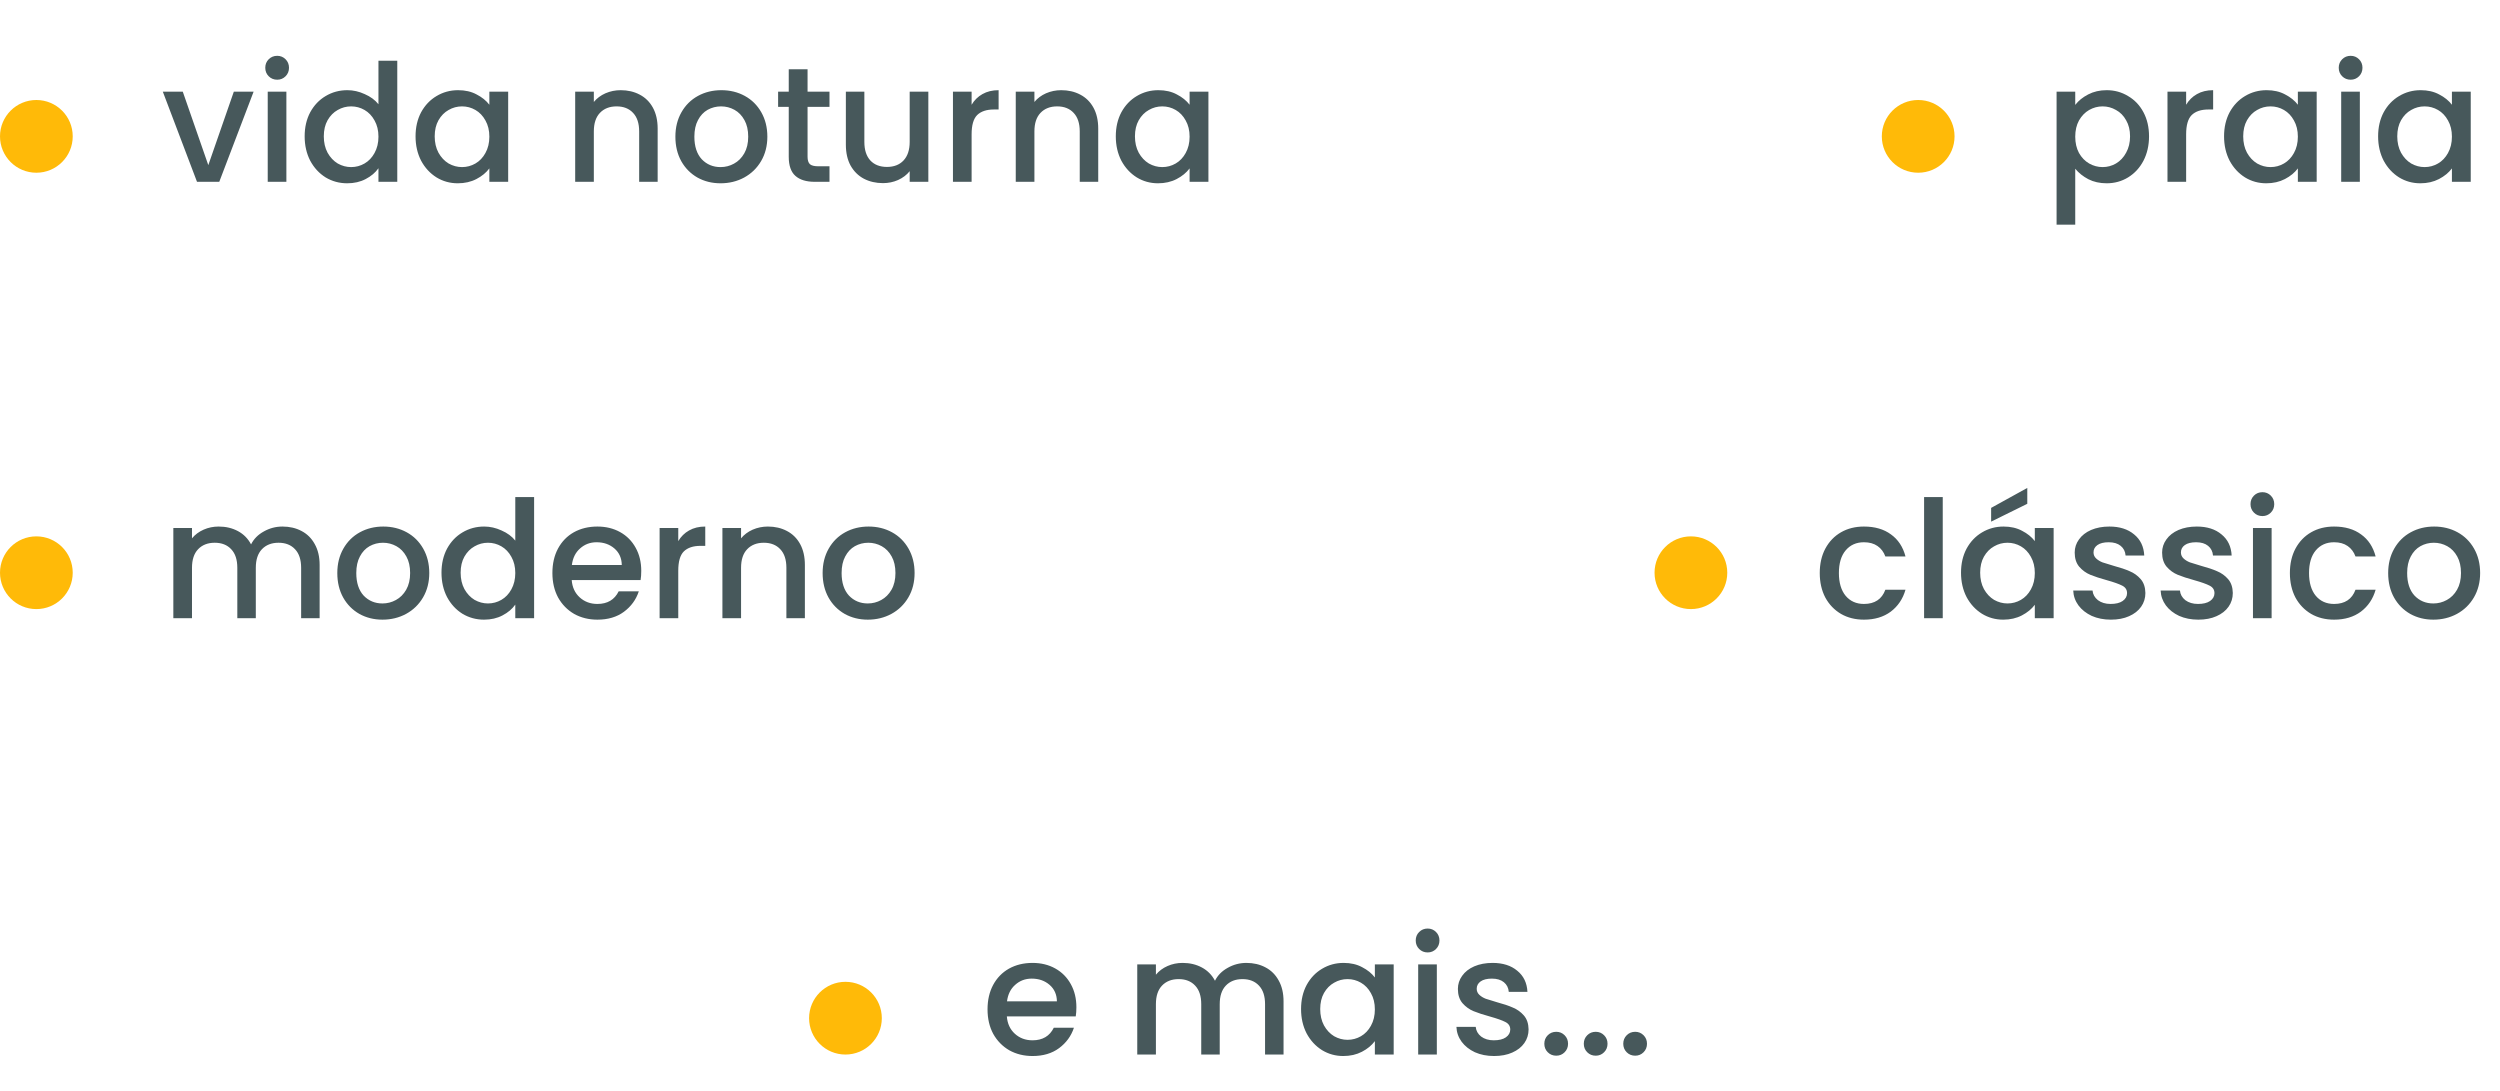 <svg width="275" height="120" viewBox="0 0 275 120" fill="none" xmlns="http://www.w3.org/2000/svg">
<path d="M118.403 110.798C118.403 111.17 118.379 111.506 118.331 111.806H110.753C110.813 112.598 111.107 113.234 111.635 113.714C112.163 114.194 112.811 114.434 113.579 114.434C114.683 114.434 115.463 113.972 115.919 113.048H118.133C117.833 113.96 117.287 114.71 116.495 115.298C115.715 115.874 114.743 116.162 113.579 116.162C112.631 116.162 111.779 115.952 111.023 115.532C110.279 115.1 109.691 114.5 109.259 113.732C108.839 112.952 108.629 112.052 108.629 111.032C108.629 110.012 108.833 109.118 109.241 108.35C109.661 107.57 110.243 106.97 110.987 106.55C111.743 106.13 112.607 105.92 113.579 105.92C114.515 105.92 115.349 106.124 116.081 106.532C116.813 106.94 117.383 107.516 117.791 108.26C118.199 108.992 118.403 109.838 118.403 110.798ZM116.261 110.15C116.249 109.394 115.979 108.788 115.451 108.332C114.923 107.876 114.269 107.648 113.489 107.648C112.781 107.648 112.175 107.876 111.671 108.332C111.167 108.776 110.867 109.382 110.771 110.15H116.261ZM137.104 105.92C137.884 105.92 138.58 106.082 139.192 106.406C139.816 106.73 140.302 107.21 140.65 107.846C141.01 108.482 141.19 109.25 141.19 110.15V116H139.156V110.456C139.156 109.568 138.934 108.89 138.49 108.422C138.046 107.942 137.44 107.702 136.672 107.702C135.904 107.702 135.292 107.942 134.836 108.422C134.392 108.89 134.17 109.568 134.17 110.456V116H132.136V110.456C132.136 109.568 131.914 108.89 131.47 108.422C131.026 107.942 130.42 107.702 129.652 107.702C128.884 107.702 128.272 107.942 127.816 108.422C127.372 108.89 127.15 109.568 127.15 110.456V116H125.098V106.082H127.15V107.216C127.486 106.808 127.912 106.49 128.428 106.262C128.944 106.034 129.496 105.92 130.084 105.92C130.876 105.92 131.584 106.088 132.208 106.424C132.832 106.76 133.312 107.246 133.648 107.882C133.948 107.282 134.416 106.808 135.052 106.46C135.688 106.1 136.372 105.92 137.104 105.92ZM143.117 110.996C143.117 110 143.321 109.118 143.729 108.35C144.149 107.582 144.713 106.988 145.421 106.568C146.141 106.136 146.933 105.92 147.797 105.92C148.577 105.92 149.255 106.076 149.831 106.388C150.419 106.688 150.887 107.066 151.235 107.522V106.082H153.305V116H151.235V114.524C150.887 114.992 150.413 115.382 149.813 115.694C149.213 116.006 148.529 116.162 147.761 116.162C146.909 116.162 146.129 115.946 145.421 115.514C144.713 115.07 144.149 114.458 143.729 113.678C143.321 112.886 143.117 111.992 143.117 110.996ZM151.235 111.032C151.235 110.348 151.091 109.754 150.803 109.25C150.527 108.746 150.161 108.362 149.705 108.098C149.249 107.834 148.757 107.702 148.229 107.702C147.701 107.702 147.209 107.834 146.753 108.098C146.297 108.35 145.925 108.728 145.637 109.232C145.361 109.724 145.223 110.312 145.223 110.996C145.223 111.68 145.361 112.28 145.637 112.796C145.925 113.312 146.297 113.708 146.753 113.984C147.221 114.248 147.713 114.38 148.229 114.38C148.757 114.38 149.249 114.248 149.705 113.984C150.161 113.72 150.527 113.336 150.803 112.832C151.091 112.316 151.235 111.716 151.235 111.032ZM157.044 104.768C156.672 104.768 156.36 104.642 156.108 104.39C155.856 104.138 155.73 103.826 155.73 103.454C155.73 103.082 155.856 102.77 156.108 102.518C156.36 102.266 156.672 102.14 157.044 102.14C157.404 102.14 157.71 102.266 157.962 102.518C158.214 102.77 158.34 103.082 158.34 103.454C158.34 103.826 158.214 104.138 157.962 104.39C157.71 104.642 157.404 104.768 157.044 104.768ZM158.052 106.082V116H156V106.082H158.052ZM164.346 116.162C163.566 116.162 162.864 116.024 162.24 115.748C161.628 115.46 161.142 115.076 160.782 114.596C160.422 114.104 160.23 113.558 160.206 112.958H162.33C162.366 113.378 162.564 113.732 162.924 114.02C163.296 114.296 163.758 114.434 164.31 114.434C164.886 114.434 165.33 114.326 165.642 114.11C165.966 113.882 166.128 113.594 166.128 113.246C166.128 112.874 165.948 112.598 165.588 112.418C165.24 112.238 164.682 112.04 163.914 111.824C163.17 111.62 162.564 111.422 162.096 111.23C161.628 111.038 161.22 110.744 160.872 110.348C160.536 109.952 160.368 109.43 160.368 108.782C160.368 108.254 160.524 107.774 160.836 107.342C161.148 106.898 161.592 106.55 162.168 106.298C162.756 106.046 163.428 105.92 164.184 105.92C165.312 105.92 166.218 106.208 166.902 106.784C167.598 107.348 167.97 108.122 168.018 109.106H165.966C165.93 108.662 165.75 108.308 165.426 108.044C165.102 107.78 164.664 107.648 164.112 107.648C163.572 107.648 163.158 107.75 162.87 107.954C162.582 108.158 162.438 108.428 162.438 108.764C162.438 109.028 162.534 109.25 162.726 109.43C162.918 109.61 163.152 109.754 163.428 109.862C163.704 109.958 164.112 110.084 164.652 110.24C165.372 110.432 165.96 110.63 166.416 110.834C166.884 111.026 167.286 111.314 167.622 111.698C167.958 112.082 168.132 112.592 168.144 113.228C168.144 113.792 167.988 114.296 167.676 114.74C167.364 115.184 166.92 115.532 166.344 115.784C165.78 116.036 165.114 116.162 164.346 116.162ZM171.19 116.126C170.818 116.126 170.506 116 170.254 115.748C170.002 115.496 169.876 115.184 169.876 114.812C169.876 114.44 170.002 114.128 170.254 113.876C170.506 113.624 170.818 113.498 171.19 113.498C171.55 113.498 171.856 113.624 172.108 113.876C172.36 114.128 172.486 114.44 172.486 114.812C172.486 115.184 172.36 115.496 172.108 115.748C171.856 116 171.55 116.126 171.19 116.126ZM175.532 116.126C175.16 116.126 174.848 116 174.596 115.748C174.344 115.496 174.218 115.184 174.218 114.812C174.218 114.44 174.344 114.128 174.596 113.876C174.848 113.624 175.16 113.498 175.532 113.498C175.892 113.498 176.198 113.624 176.45 113.876C176.702 114.128 176.828 114.44 176.828 114.812C176.828 115.184 176.702 115.496 176.45 115.748C176.198 116 175.892 116.126 175.532 116.126ZM179.873 116.126C179.501 116.126 179.189 116 178.937 115.748C178.685 115.496 178.559 115.184 178.559 114.812C178.559 114.44 178.685 114.128 178.937 113.876C179.189 113.624 179.501 113.498 179.873 113.498C180.233 113.498 180.539 113.624 180.791 113.876C181.043 114.128 181.169 114.44 181.169 114.812C181.169 115.184 181.043 115.496 180.791 115.748C180.539 116 180.233 116.126 179.873 116.126Z" fill="#47585B"/>
<circle cx="93" cy="112" r="4" fill="#FFBA08"/>
<path d="M200.173 63.032C200.173 62.012 200.377 61.118 200.785 60.35C201.205 59.57 201.781 58.97 202.513 58.55C203.245 58.13 204.085 57.92 205.033 57.92C206.233 57.92 207.223 58.208 208.003 58.784C208.795 59.348 209.329 60.158 209.605 61.214H207.391C207.211 60.722 206.923 60.338 206.527 60.062C206.131 59.786 205.633 59.648 205.033 59.648C204.193 59.648 203.521 59.948 203.017 60.548C202.525 61.136 202.279 61.964 202.279 63.032C202.279 64.1 202.525 64.934 203.017 65.534C203.521 66.134 204.193 66.434 205.033 66.434C206.221 66.434 207.007 65.912 207.391 64.868H209.605C209.317 65.876 208.777 66.68 207.985 67.28C207.193 67.868 206.209 68.162 205.033 68.162C204.085 68.162 203.245 67.952 202.513 67.532C201.781 67.1 201.205 66.5 200.785 65.732C200.377 64.952 200.173 64.052 200.173 63.032ZM213.702 54.68V68H211.65V54.68H213.702ZM215.712 62.996C215.712 62 215.916 61.118 216.324 60.35C216.744 59.582 217.308 58.988 218.016 58.568C218.736 58.136 219.528 57.92 220.392 57.92C221.172 57.92 221.85 58.076 222.426 58.388C223.014 58.688 223.482 59.066 223.83 59.522V58.082H225.9V68H223.83V66.524C223.482 66.992 223.008 67.382 222.408 67.694C221.808 68.006 221.124 68.162 220.356 68.162C219.504 68.162 218.724 67.946 218.016 67.514C217.308 67.07 216.744 66.458 216.324 65.678C215.916 64.886 215.712 63.992 215.712 62.996ZM223.83 63.032C223.83 62.348 223.686 61.754 223.398 61.25C223.122 60.746 222.756 60.362 222.3 60.098C221.844 59.834 221.352 59.702 220.824 59.702C220.296 59.702 219.804 59.834 219.348 60.098C218.892 60.35 218.52 60.728 218.232 61.232C217.956 61.724 217.818 62.312 217.818 62.996C217.818 63.68 217.956 64.28 218.232 64.796C218.52 65.312 218.892 65.708 219.348 65.984C219.816 66.248 220.308 66.38 220.824 66.38C221.352 66.38 221.844 66.248 222.3 65.984C222.756 65.72 223.122 65.336 223.398 64.832C223.686 64.316 223.83 63.716 223.83 63.032ZM223.002 55.418L219.024 57.38V55.868L223.002 53.672V55.418ZM232.195 68.162C231.415 68.162 230.713 68.024 230.089 67.748C229.477 67.46 228.991 67.076 228.631 66.596C228.271 66.104 228.079 65.558 228.055 64.958H230.179C230.215 65.378 230.413 65.732 230.773 66.02C231.145 66.296 231.607 66.434 232.159 66.434C232.735 66.434 233.179 66.326 233.491 66.11C233.815 65.882 233.977 65.594 233.977 65.246C233.977 64.874 233.797 64.598 233.437 64.418C233.089 64.238 232.531 64.04 231.763 63.824C231.019 63.62 230.413 63.422 229.945 63.23C229.477 63.038 229.069 62.744 228.721 62.348C228.385 61.952 228.217 61.43 228.217 60.782C228.217 60.254 228.373 59.774 228.685 59.342C228.997 58.898 229.441 58.55 230.017 58.298C230.605 58.046 231.277 57.92 232.033 57.92C233.161 57.92 234.067 58.208 234.751 58.784C235.447 59.348 235.819 60.122 235.867 61.106H233.815C233.779 60.662 233.599 60.308 233.275 60.044C232.951 59.78 232.513 59.648 231.961 59.648C231.421 59.648 231.007 59.75 230.719 59.954C230.431 60.158 230.287 60.428 230.287 60.764C230.287 61.028 230.383 61.25 230.575 61.43C230.767 61.61 231.001 61.754 231.277 61.862C231.553 61.958 231.961 62.084 232.501 62.24C233.221 62.432 233.809 62.63 234.265 62.834C234.733 63.026 235.135 63.314 235.471 63.698C235.807 64.082 235.981 64.592 235.993 65.228C235.993 65.792 235.837 66.296 235.525 66.74C235.213 67.184 234.769 67.532 234.193 67.784C233.629 68.036 232.963 68.162 232.195 68.162ZM241.81 68.162C241.03 68.162 240.328 68.024 239.704 67.748C239.092 67.46 238.606 67.076 238.246 66.596C237.886 66.104 237.694 65.558 237.67 64.958H239.794C239.83 65.378 240.028 65.732 240.388 66.02C240.76 66.296 241.222 66.434 241.774 66.434C242.35 66.434 242.794 66.326 243.106 66.11C243.43 65.882 243.592 65.594 243.592 65.246C243.592 64.874 243.412 64.598 243.052 64.418C242.704 64.238 242.146 64.04 241.378 63.824C240.634 63.62 240.028 63.422 239.56 63.23C239.092 63.038 238.684 62.744 238.336 62.348C238 61.952 237.832 61.43 237.832 60.782C237.832 60.254 237.988 59.774 238.3 59.342C238.612 58.898 239.056 58.55 239.632 58.298C240.22 58.046 240.892 57.92 241.648 57.92C242.776 57.92 243.682 58.208 244.366 58.784C245.062 59.348 245.434 60.122 245.482 61.106H243.43C243.394 60.662 243.214 60.308 242.89 60.044C242.566 59.78 242.128 59.648 241.576 59.648C241.036 59.648 240.622 59.75 240.334 59.954C240.046 60.158 239.902 60.428 239.902 60.764C239.902 61.028 239.998 61.25 240.19 61.43C240.382 61.61 240.616 61.754 240.892 61.862C241.168 61.958 241.576 62.084 242.116 62.24C242.836 62.432 243.424 62.63 243.88 62.834C244.348 63.026 244.75 63.314 245.086 63.698C245.422 64.082 245.596 64.592 245.608 65.228C245.608 65.792 245.452 66.296 245.14 66.74C244.828 67.184 244.384 67.532 243.808 67.784C243.244 68.036 242.578 68.162 241.81 68.162ZM248.87 56.768C248.498 56.768 248.186 56.642 247.934 56.39C247.682 56.138 247.556 55.826 247.556 55.454C247.556 55.082 247.682 54.77 247.934 54.518C248.186 54.266 248.498 54.14 248.87 54.14C249.23 54.14 249.536 54.266 249.788 54.518C250.04 54.77 250.166 55.082 250.166 55.454C250.166 55.826 250.04 56.138 249.788 56.39C249.536 56.642 249.23 56.768 248.87 56.768ZM249.878 58.082V68H247.826V58.082H249.878ZM251.888 63.032C251.888 62.012 252.092 61.118 252.5 60.35C252.92 59.57 253.496 58.97 254.228 58.55C254.96 58.13 255.8 57.92 256.748 57.92C257.948 57.92 258.938 58.208 259.718 58.784C260.51 59.348 261.044 60.158 261.32 61.214H259.106C258.926 60.722 258.638 60.338 258.242 60.062C257.846 59.786 257.348 59.648 256.748 59.648C255.908 59.648 255.236 59.948 254.732 60.548C254.24 61.136 253.994 61.964 253.994 63.032C253.994 64.1 254.24 64.934 254.732 65.534C255.236 66.134 255.908 66.434 256.748 66.434C257.936 66.434 258.722 65.912 259.106 64.868H261.32C261.032 65.876 260.492 66.68 259.7 67.28C258.908 67.868 257.924 68.162 256.748 68.162C255.8 68.162 254.96 67.952 254.228 67.532C253.496 67.1 252.92 66.5 252.5 65.732C252.092 64.952 251.888 64.052 251.888 63.032ZM267.667 68.162C266.731 68.162 265.885 67.952 265.129 67.532C264.373 67.1 263.779 66.5 263.347 65.732C262.915 64.952 262.699 64.052 262.699 63.032C262.699 62.024 262.921 61.13 263.365 60.35C263.809 59.57 264.415 58.97 265.183 58.55C265.951 58.13 266.809 57.92 267.757 57.92C268.705 57.92 269.563 58.13 270.331 58.55C271.099 58.97 271.705 59.57 272.149 60.35C272.593 61.13 272.815 62.024 272.815 63.032C272.815 64.04 272.587 64.934 272.131 65.714C271.675 66.494 271.051 67.1 270.259 67.532C269.479 67.952 268.615 68.162 267.667 68.162ZM267.667 66.38C268.195 66.38 268.687 66.254 269.143 66.002C269.611 65.75 269.989 65.372 270.277 64.868C270.565 64.364 270.709 63.752 270.709 63.032C270.709 62.312 270.571 61.706 270.295 61.214C270.019 60.71 269.653 60.332 269.197 60.08C268.741 59.828 268.249 59.702 267.721 59.702C267.193 59.702 266.701 59.828 266.245 60.08C265.801 60.332 265.447 60.71 265.183 61.214C264.919 61.706 264.787 62.312 264.787 63.032C264.787 64.1 265.057 64.928 265.597 65.516C266.149 66.092 266.839 66.38 267.667 66.38Z" fill="#47585B"/>
<circle cx="186" cy="63" r="4" fill="#FFBA08"/>
<path d="M31.073 57.92C31.853 57.92 32.549 58.082 33.161 58.406C33.785 58.73 34.271 59.21 34.619 59.846C34.979 60.482 35.159 61.25 35.159 62.15V68H33.125V62.456C33.125 61.568 32.903 60.89 32.459 60.422C32.015 59.942 31.409 59.702 30.641 59.702C29.873 59.702 29.261 59.942 28.805 60.422C28.361 60.89 28.139 61.568 28.139 62.456V68H26.105V62.456C26.105 61.568 25.883 60.89 25.439 60.422C24.995 59.942 24.389 59.702 23.621 59.702C22.853 59.702 22.241 59.942 21.785 60.422C21.341 60.89 21.119 61.568 21.119 62.456V68H19.067V58.082H21.119V59.216C21.455 58.808 21.881 58.49 22.397 58.262C22.913 58.034 23.465 57.92 24.053 57.92C24.845 57.92 25.553 58.088 26.177 58.424C26.801 58.76 27.281 59.246 27.617 59.882C27.917 59.282 28.385 58.808 29.021 58.46C29.657 58.1 30.341 57.92 31.073 57.92ZM42.072 68.162C41.136 68.162 40.29 67.952 39.534 67.532C38.778 67.1 38.184 66.5 37.752 65.732C37.32 64.952 37.104 64.052 37.104 63.032C37.104 62.024 37.326 61.13 37.77 60.35C38.214 59.57 38.82 58.97 39.588 58.55C40.356 58.13 41.214 57.92 42.162 57.92C43.11 57.92 43.968 58.13 44.736 58.55C45.504 58.97 46.11 59.57 46.554 60.35C46.998 61.13 47.22 62.024 47.22 63.032C47.22 64.04 46.992 64.934 46.536 65.714C46.08 66.494 45.456 67.1 44.664 67.532C43.884 67.952 43.02 68.162 42.072 68.162ZM42.072 66.38C42.6 66.38 43.092 66.254 43.548 66.002C44.016 65.75 44.394 65.372 44.682 64.868C44.97 64.364 45.114 63.752 45.114 63.032C45.114 62.312 44.976 61.706 44.7 61.214C44.424 60.71 44.058 60.332 43.602 60.08C43.146 59.828 42.654 59.702 42.126 59.702C41.598 59.702 41.106 59.828 40.65 60.08C40.206 60.332 39.852 60.71 39.588 61.214C39.324 61.706 39.192 62.312 39.192 63.032C39.192 64.1 39.462 64.928 40.002 65.516C40.554 66.092 41.244 66.38 42.072 66.38ZM48.564 62.996C48.564 62 48.768 61.118 49.176 60.35C49.596 59.582 50.16 58.988 50.868 58.568C51.588 58.136 52.386 57.92 53.262 57.92C53.91 57.92 54.546 58.064 55.17 58.352C55.806 58.628 56.31 59 56.682 59.468V54.68H58.752V68H56.682V66.506C56.346 66.986 55.878 67.382 55.278 67.694C54.69 68.006 54.012 68.162 53.244 68.162C52.38 68.162 51.588 67.946 50.868 67.514C50.16 67.07 49.596 66.458 49.176 65.678C48.768 64.886 48.564 63.992 48.564 62.996ZM56.682 63.032C56.682 62.348 56.538 61.754 56.25 61.25C55.974 60.746 55.608 60.362 55.152 60.098C54.696 59.834 54.204 59.702 53.676 59.702C53.148 59.702 52.656 59.834 52.2 60.098C51.744 60.35 51.372 60.728 51.084 61.232C50.808 61.724 50.67 62.312 50.67 62.996C50.67 63.68 50.808 64.28 51.084 64.796C51.372 65.312 51.744 65.708 52.2 65.984C52.668 66.248 53.16 66.38 53.676 66.38C54.204 66.38 54.696 66.248 55.152 65.984C55.608 65.72 55.974 65.336 56.25 64.832C56.538 64.316 56.682 63.716 56.682 63.032ZM70.538 62.798C70.538 63.17 70.514 63.506 70.466 63.806H62.888C62.948 64.598 63.242 65.234 63.77 65.714C64.298 66.194 64.946 66.434 65.714 66.434C66.818 66.434 67.598 65.972 68.054 65.048H70.268C69.968 65.96 69.422 66.71 68.63 67.298C67.85 67.874 66.878 68.162 65.714 68.162C64.766 68.162 63.914 67.952 63.158 67.532C62.414 67.1 61.826 66.5 61.394 65.732C60.974 64.952 60.764 64.052 60.764 63.032C60.764 62.012 60.968 61.118 61.376 60.35C61.796 59.57 62.378 58.97 63.122 58.55C63.878 58.13 64.742 57.92 65.714 57.92C66.65 57.92 67.484 58.124 68.216 58.532C68.948 58.94 69.518 59.516 69.926 60.26C70.334 60.992 70.538 61.838 70.538 62.798ZM68.396 62.15C68.384 61.394 68.114 60.788 67.586 60.332C67.058 59.876 66.404 59.648 65.624 59.648C64.916 59.648 64.31 59.876 63.806 60.332C63.302 60.776 63.002 61.382 62.906 62.15H68.396ZM74.609 59.522C74.909 59.018 75.305 58.628 75.797 58.352C76.301 58.064 76.895 57.92 77.579 57.92V60.044H77.057C76.253 60.044 75.641 60.248 75.221 60.656C74.813 61.064 74.609 61.772 74.609 62.78V68H72.557V58.082H74.609V59.522ZM84.469 57.92C85.249 57.92 85.945 58.082 86.557 58.406C87.181 58.73 87.667 59.21 88.015 59.846C88.363 60.482 88.537 61.25 88.537 62.15V68H86.503V62.456C86.503 61.568 86.281 60.89 85.837 60.422C85.393 59.942 84.787 59.702 84.019 59.702C83.251 59.702 82.639 59.942 82.183 60.422C81.739 60.89 81.517 61.568 81.517 62.456V68H79.465V58.082H81.517V59.216C81.853 58.808 82.279 58.49 82.795 58.262C83.323 58.034 83.881 57.92 84.469 57.92ZM95.457 68.162C94.521 68.162 93.675 67.952 92.919 67.532C92.163 67.1 91.569 66.5 91.137 65.732C90.705 64.952 90.489 64.052 90.489 63.032C90.489 62.024 90.711 61.13 91.155 60.35C91.599 59.57 92.205 58.97 92.973 58.55C93.741 58.13 94.599 57.92 95.547 57.92C96.495 57.92 97.353 58.13 98.121 58.55C98.889 58.97 99.495 59.57 99.939 60.35C100.383 61.13 100.605 62.024 100.605 63.032C100.605 64.04 100.377 64.934 99.921 65.714C99.465 66.494 98.841 67.1 98.049 67.532C97.269 67.952 96.405 68.162 95.457 68.162ZM95.457 66.38C95.985 66.38 96.477 66.254 96.933 66.002C97.401 65.75 97.779 65.372 98.067 64.868C98.355 64.364 98.499 63.752 98.499 63.032C98.499 62.312 98.361 61.706 98.085 61.214C97.809 60.71 97.443 60.332 96.987 60.08C96.531 59.828 96.039 59.702 95.511 59.702C94.983 59.702 94.491 59.828 94.035 60.08C93.591 60.332 93.237 60.71 92.973 61.214C92.709 61.706 92.577 62.312 92.577 63.032C92.577 64.1 92.847 64.928 93.387 65.516C93.939 66.092 94.629 66.38 95.457 66.38Z" fill="#47585B"/>
<circle cx="4" cy="63" r="4" fill="#FFBA08"/>
<path d="M228.276 11.54C228.624 11.084 229.098 10.7 229.698 10.388C230.298 10.076 230.976 9.92 231.732 9.92C232.596 9.92 233.382 10.136 234.09 10.568C234.81 10.988 235.374 11.582 235.782 12.35C236.19 13.118 236.394 14 236.394 14.996C236.394 15.992 236.19 16.886 235.782 17.678C235.374 18.458 234.81 19.07 234.09 19.514C233.382 19.946 232.596 20.162 231.732 20.162C230.976 20.162 230.304 20.012 229.716 19.712C229.128 19.4 228.648 19.016 228.276 18.56V24.716H226.224V10.082H228.276V11.54ZM234.306 14.996C234.306 14.312 234.162 13.724 233.874 13.232C233.598 12.728 233.226 12.35 232.758 12.098C232.302 11.834 231.81 11.702 231.282 11.702C230.766 11.702 230.274 11.834 229.806 12.098C229.35 12.362 228.978 12.746 228.69 13.25C228.414 13.754 228.276 14.348 228.276 15.032C228.276 15.716 228.414 16.316 228.69 16.832C228.978 17.336 229.35 17.72 229.806 17.984C230.274 18.248 230.766 18.38 231.282 18.38C231.81 18.38 232.302 18.248 232.758 17.984C233.226 17.708 233.598 17.312 233.874 16.796C234.162 16.28 234.306 15.68 234.306 14.996ZM240.475 11.522C240.775 11.018 241.171 10.628 241.663 10.352C242.167 10.064 242.761 9.92 243.445 9.92V12.044H242.923C242.119 12.044 241.507 12.248 241.087 12.656C240.679 13.064 240.475 13.772 240.475 14.78V20H238.423V10.082H240.475V11.522ZM244.647 14.996C244.647 14 244.851 13.118 245.259 12.35C245.679 11.582 246.243 10.988 246.951 10.568C247.671 10.136 248.463 9.92 249.327 9.92C250.107 9.92 250.785 10.076 251.361 10.388C251.949 10.688 252.417 11.066 252.765 11.522V10.082H254.835V20H252.765V18.524C252.417 18.992 251.943 19.382 251.343 19.694C250.743 20.006 250.059 20.162 249.291 20.162C248.439 20.162 247.659 19.946 246.951 19.514C246.243 19.07 245.679 18.458 245.259 17.678C244.851 16.886 244.647 15.992 244.647 14.996ZM252.765 15.032C252.765 14.348 252.621 13.754 252.333 13.25C252.057 12.746 251.691 12.362 251.235 12.098C250.779 11.834 250.287 11.702 249.759 11.702C249.231 11.702 248.739 11.834 248.283 12.098C247.827 12.35 247.455 12.728 247.167 13.232C246.891 13.724 246.753 14.312 246.753 14.996C246.753 15.68 246.891 16.28 247.167 16.796C247.455 17.312 247.827 17.708 248.283 17.984C248.751 18.248 249.243 18.38 249.759 18.38C250.287 18.38 250.779 18.248 251.235 17.984C251.691 17.72 252.057 17.336 252.333 16.832C252.621 16.316 252.765 15.716 252.765 15.032ZM258.575 8.768C258.203 8.768 257.891 8.642 257.639 8.39C257.387 8.138 257.261 7.826 257.261 7.454C257.261 7.082 257.387 6.77 257.639 6.518C257.891 6.266 258.203 6.14 258.575 6.14C258.935 6.14 259.241 6.266 259.493 6.518C259.745 6.77 259.871 7.082 259.871 7.454C259.871 7.826 259.745 8.138 259.493 8.39C259.241 8.642 258.935 8.768 258.575 8.768ZM259.583 10.082V20H257.531V10.082H259.583ZM261.593 14.996C261.593 14 261.797 13.118 262.205 12.35C262.625 11.582 263.189 10.988 263.897 10.568C264.617 10.136 265.409 9.92 266.273 9.92C267.053 9.92 267.731 10.076 268.307 10.388C268.895 10.688 269.363 11.066 269.711 11.522V10.082H271.781V20H269.711V18.524C269.363 18.992 268.889 19.382 268.289 19.694C267.689 20.006 267.005 20.162 266.237 20.162C265.385 20.162 264.605 19.946 263.897 19.514C263.189 19.07 262.625 18.458 262.205 17.678C261.797 16.886 261.593 15.992 261.593 14.996ZM269.711 15.032C269.711 14.348 269.567 13.754 269.279 13.25C269.003 12.746 268.637 12.362 268.181 12.098C267.725 11.834 267.233 11.702 266.705 11.702C266.177 11.702 265.685 11.834 265.229 12.098C264.773 12.35 264.401 12.728 264.113 13.232C263.837 13.724 263.699 14.312 263.699 14.996C263.699 15.68 263.837 16.28 264.113 16.796C264.401 17.312 264.773 17.708 265.229 17.984C265.697 18.248 266.189 18.38 266.705 18.38C267.233 18.38 267.725 18.248 268.181 17.984C268.637 17.72 269.003 17.336 269.279 16.832C269.567 16.316 269.711 15.716 269.711 15.032Z" fill="#47585B"/>
<circle cx="211" cy="15" r="4" fill="#FFBA08"/>
<path d="M22.913 18.164L25.721 10.082H27.898L24.119 20H21.671L17.909 10.082H20.105L22.913 18.164ZM30.494 8.768C30.122 8.768 29.81 8.642 29.558 8.39C29.306 8.138 29.18 7.826 29.18 7.454C29.18 7.082 29.306 6.77 29.558 6.518C29.81 6.266 30.122 6.14 30.494 6.14C30.854 6.14 31.16 6.266 31.412 6.518C31.664 6.77 31.79 7.082 31.79 7.454C31.79 7.826 31.664 8.138 31.412 8.39C31.16 8.642 30.854 8.768 30.494 8.768ZM31.502 10.082V20H29.45V10.082H31.502ZM33.512 14.996C33.512 14 33.716 13.118 34.124 12.35C34.544 11.582 35.108 10.988 35.816 10.568C36.536 10.136 37.334 9.92 38.21 9.92C38.858 9.92 39.494 10.064 40.118 10.352C40.754 10.628 41.258 11 41.63 11.468V6.68H43.7V20H41.63V18.506C41.294 18.986 40.826 19.382 40.226 19.694C39.638 20.006 38.96 20.162 38.192 20.162C37.328 20.162 36.536 19.946 35.816 19.514C35.108 19.07 34.544 18.458 34.124 17.678C33.716 16.886 33.512 15.992 33.512 14.996ZM41.63 15.032C41.63 14.348 41.486 13.754 41.198 13.25C40.922 12.746 40.556 12.362 40.1 12.098C39.644 11.834 39.152 11.702 38.624 11.702C38.096 11.702 37.604 11.834 37.148 12.098C36.692 12.35 36.32 12.728 36.032 13.232C35.756 13.724 35.618 14.312 35.618 14.996C35.618 15.68 35.756 16.28 36.032 16.796C36.32 17.312 36.692 17.708 37.148 17.984C37.616 18.248 38.108 18.38 38.624 18.38C39.152 18.38 39.644 18.248 40.1 17.984C40.556 17.72 40.922 17.336 41.198 16.832C41.486 16.316 41.63 15.716 41.63 15.032ZM45.711 14.996C45.711 14 45.915 13.118 46.323 12.35C46.743 11.582 47.307 10.988 48.015 10.568C48.735 10.136 49.527 9.92 50.391 9.92C51.171 9.92 51.849 10.076 52.425 10.388C53.013 10.688 53.481 11.066 53.829 11.522V10.082H55.899V20H53.829V18.524C53.481 18.992 53.007 19.382 52.407 19.694C51.807 20.006 51.123 20.162 50.355 20.162C49.503 20.162 48.723 19.946 48.015 19.514C47.307 19.07 46.743 18.458 46.323 17.678C45.915 16.886 45.711 15.992 45.711 14.996ZM53.829 15.032C53.829 14.348 53.685 13.754 53.397 13.25C53.121 12.746 52.755 12.362 52.299 12.098C51.843 11.834 51.351 11.702 50.823 11.702C50.295 11.702 49.803 11.834 49.347 12.098C48.891 12.35 48.519 12.728 48.231 13.232C47.955 13.724 47.817 14.312 47.817 14.996C47.817 15.68 47.955 16.28 48.231 16.796C48.519 17.312 48.891 17.708 49.347 17.984C49.815 18.248 50.307 18.38 50.823 18.38C51.351 18.38 51.843 18.248 52.299 17.984C52.755 17.72 53.121 17.336 53.397 16.832C53.685 16.316 53.829 15.716 53.829 15.032ZM68.274 9.92C69.054 9.92 69.75 10.082 70.362 10.406C70.986 10.73 71.472 11.21 71.82 11.846C72.168 12.482 72.342 13.25 72.342 14.15V20H70.308V14.456C70.308 13.568 70.086 12.89 69.642 12.422C69.198 11.942 68.592 11.702 67.824 11.702C67.056 11.702 66.444 11.942 65.988 12.422C65.544 12.89 65.322 13.568 65.322 14.456V20H63.27V10.082H65.322V11.216C65.658 10.808 66.084 10.49 66.6 10.262C67.128 10.034 67.686 9.92 68.274 9.92ZM79.261 20.162C78.325 20.162 77.479 19.952 76.723 19.532C75.967 19.1 75.373 18.5 74.941 17.732C74.509 16.952 74.293 16.052 74.293 15.032C74.293 14.024 74.515 13.13 74.959 12.35C75.403 11.57 76.009 10.97 76.777 10.55C77.545 10.13 78.403 9.92 79.351 9.92C80.299 9.92 81.157 10.13 81.925 10.55C82.693 10.97 83.299 11.57 83.743 12.35C84.187 13.13 84.409 14.024 84.409 15.032C84.409 16.04 84.181 16.934 83.725 17.714C83.269 18.494 82.645 19.1 81.853 19.532C81.073 19.952 80.209 20.162 79.261 20.162ZM79.261 18.38C79.789 18.38 80.281 18.254 80.737 18.002C81.205 17.75 81.583 17.372 81.871 16.868C82.159 16.364 82.303 15.752 82.303 15.032C82.303 14.312 82.165 13.706 81.889 13.214C81.613 12.71 81.247 12.332 80.791 12.08C80.335 11.828 79.843 11.702 79.315 11.702C78.787 11.702 78.295 11.828 77.839 12.08C77.395 12.332 77.041 12.71 76.777 13.214C76.513 13.706 76.381 14.312 76.381 15.032C76.381 16.1 76.651 16.928 77.191 17.516C77.743 18.092 78.433 18.38 79.261 18.38ZM88.832 11.756V17.246C88.832 17.618 88.916 17.888 89.084 18.056C89.264 18.212 89.564 18.29 89.984 18.29H91.244V20H89.624C88.7 20 87.992 19.784 87.5 19.352C87.008 18.92 86.762 18.218 86.762 17.246V11.756H85.592V10.082H86.762V7.616H88.832V10.082H91.244V11.756H88.832ZM102.117 10.082V20H100.065V18.83C99.741 19.238 99.315 19.562 98.787 19.802C98.271 20.03 97.719 20.144 97.131 20.144C96.351 20.144 95.649 19.982 95.025 19.658C94.413 19.334 93.927 18.854 93.567 18.218C93.219 17.582 93.045 16.814 93.045 15.914V10.082H95.079V15.608C95.079 16.496 95.301 17.18 95.745 17.66C96.189 18.128 96.795 18.362 97.563 18.362C98.331 18.362 98.937 18.128 99.381 17.66C99.837 17.18 100.065 16.496 100.065 15.608V10.082H102.117ZM106.877 11.522C107.177 11.018 107.573 10.628 108.065 10.352C108.569 10.064 109.163 9.92 109.847 9.92V12.044H109.325C108.521 12.044 107.909 12.248 107.489 12.656C107.081 13.064 106.877 13.772 106.877 14.78V20H104.825V10.082H106.877V11.522ZM116.737 9.92C117.517 9.92 118.213 10.082 118.825 10.406C119.449 10.73 119.935 11.21 120.283 11.846C120.631 12.482 120.805 13.25 120.805 14.15V20H118.771V14.456C118.771 13.568 118.549 12.89 118.105 12.422C117.661 11.942 117.055 11.702 116.287 11.702C115.519 11.702 114.907 11.942 114.451 12.422C114.007 12.89 113.785 13.568 113.785 14.456V20H111.733V10.082H113.785V11.216C114.121 10.808 114.547 10.49 115.063 10.262C115.591 10.034 116.149 9.92 116.737 9.92ZM122.738 14.996C122.738 14 122.942 13.118 123.35 12.35C123.77 11.582 124.334 10.988 125.042 10.568C125.762 10.136 126.554 9.92 127.418 9.92C128.198 9.92 128.876 10.076 129.452 10.388C130.04 10.688 130.508 11.066 130.856 11.522V10.082H132.926V20H130.856V18.524C130.508 18.992 130.034 19.382 129.434 19.694C128.834 20.006 128.15 20.162 127.382 20.162C126.53 20.162 125.75 19.946 125.042 19.514C124.334 19.07 123.77 18.458 123.35 17.678C122.942 16.886 122.738 15.992 122.738 14.996ZM130.856 15.032C130.856 14.348 130.712 13.754 130.424 13.25C130.148 12.746 129.782 12.362 129.326 12.098C128.87 11.834 128.378 11.702 127.85 11.702C127.322 11.702 126.83 11.834 126.374 12.098C125.918 12.35 125.546 12.728 125.258 13.232C124.982 13.724 124.844 14.312 124.844 14.996C124.844 15.68 124.982 16.28 125.258 16.796C125.546 17.312 125.918 17.708 126.374 17.984C126.842 18.248 127.334 18.38 127.85 18.38C128.378 18.38 128.87 18.248 129.326 17.984C129.782 17.72 130.148 17.336 130.424 16.832C130.712 16.316 130.856 15.716 130.856 15.032Z" fill="#47585B"/>
<circle cx="4" cy="15" r="4" fill="#FFBA08"/>
</svg>
